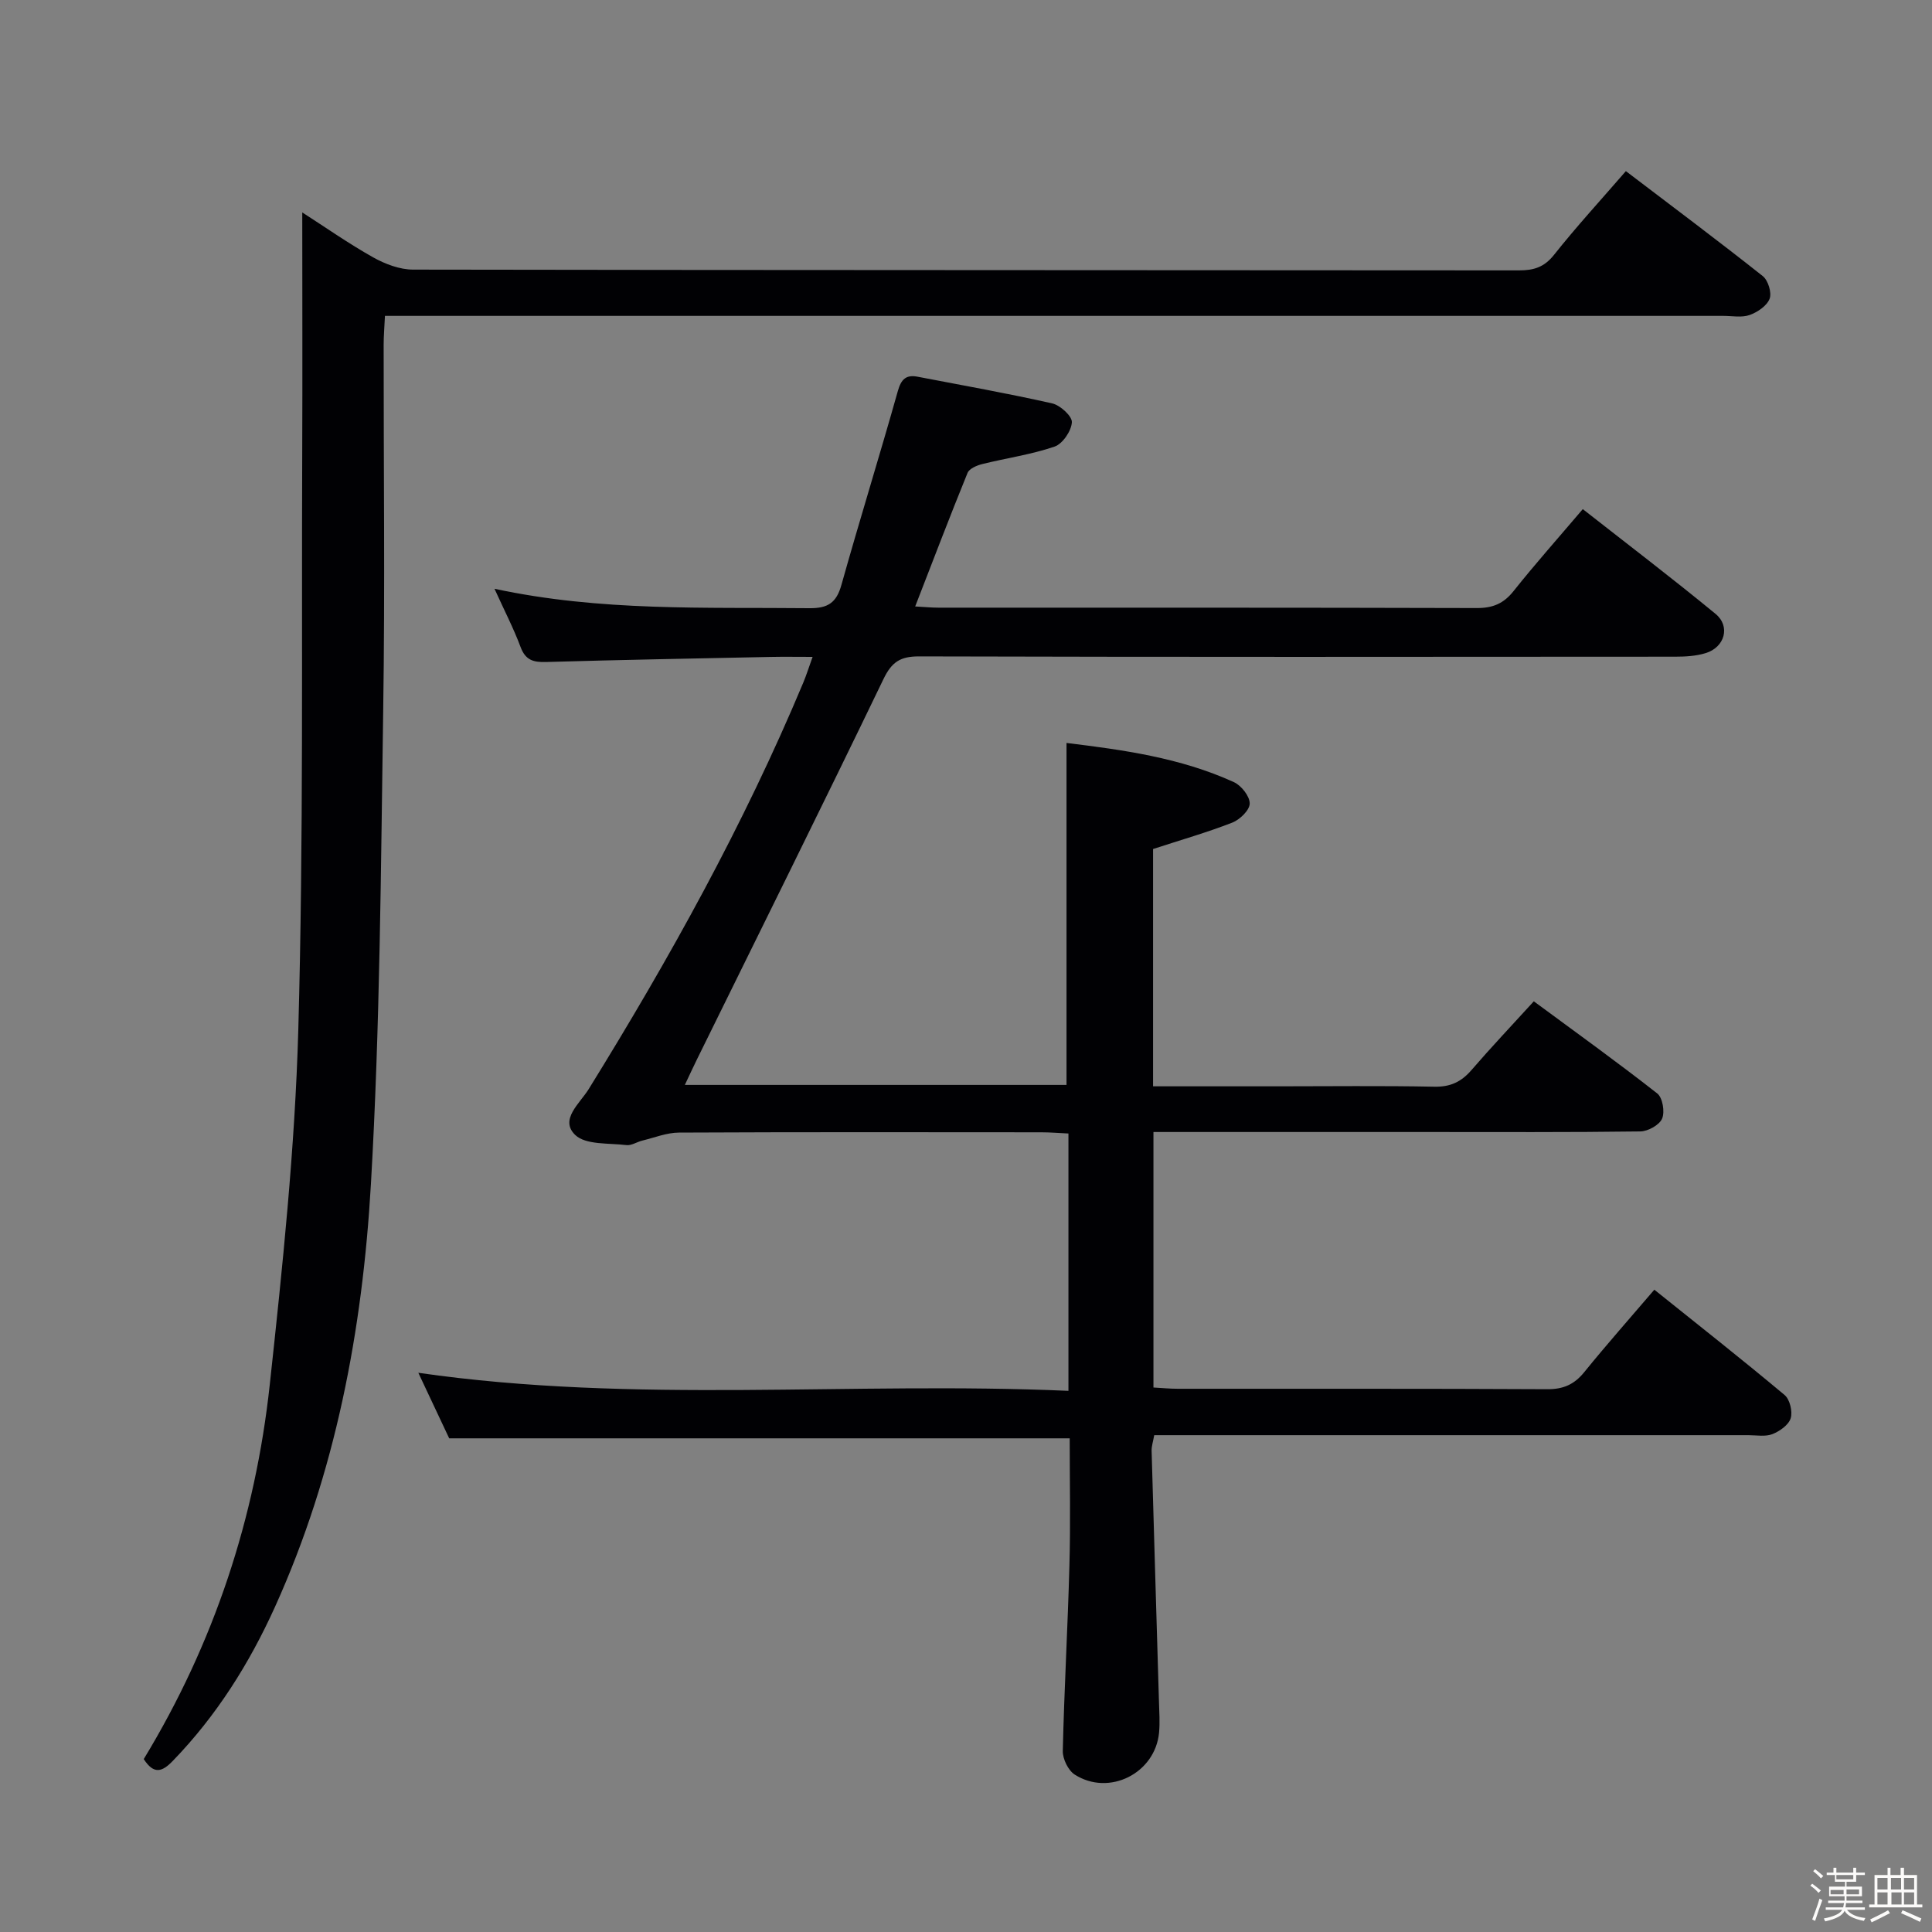 <svg enable-background="new 0 0 400 400" viewBox="0 0 400 400" xmlns="http://www.w3.org/2000/svg"><rect x="0" y="0" width="400" height="400" fill="#808080" stroke="none"/><path d="m374.8 390.4.4-.4c.7.5 1.3 1 1.8 1.4l-.5.5c-.5-.6-1.1-1.1-1.7-1.5zm1 7.3-.6-.3c.5-1.4 1.1-2.8 1.5-4.3.2.1.4.2.6.3-.5 1.3-1 2.8-1.5 4.3zm-.4-10.3.4-.4c.4.3 1 .8 1.7 1.4l-.5.5c-.4-.5-1-1-1.6-1.5zm2.5.3h1.7v-1h.6v1h3.5v-1h.6v1h1.8v.5h-1.8v1.4h-2v1h3.2v2h-3.2v.9h3.3v.5h-3.4c0 .3-.1.6-.1.9h4v.5h-3.7c.7.9 1.9 1.5 3.8 1.7-.1.2-.2.4-.3.6-2.1-.4-3.5-1.1-4-2.1-.4 1-1.8 1.7-4 2.2-.1-.2-.2-.4-.3-.6 2.1-.4 3.4-1 3.8-1.8h-3.4v-.5h3.6c.1-.3.1-.6.2-.9h-3.3v-.5h3.4c0-.3 0-.6 0-.9h-3.2v-2h3.3v-1h-2.1v-1.4h-1.7v-.5zm1.1 3.5v1h2.7c0-.3 0-.4 0-.4 0-.1 0-.2 0-.2 0-.1 0-.2 0-.3h-2.7zm1.2-3v.9h3.5v-.9zm4.7 3h-2.6v.6.4h2.6z" fill="#fcfbfa"/><path d="m393.6 386.7h.6v1.5h2.7v6.1h1.1v.6h-11v-.6h1.1v-6.1h2.7v-1.5h.6v1.5h2.1v-1.5zm-2.7 8.8.4.6c-1.2.6-2.5 1.3-3.8 1.9-.1-.2-.2-.4-.3-.6 1.2-.6 2.5-1.2 3.7-1.9zm-2.2-6.7v2.4h2.1v-2.4zm0 3v2.5h2.1v-2.5zm2.8-3v2.4h2.1v-2.4zm.1 3v2.5h2.1v-2.5h-2.2zm5.9 6.1c-1.4-.7-2.7-1.3-3.9-1.8l.3-.6c1.5.6 2.7 1.2 3.9 1.7zm-1.2-9.1h-2.1v2.4h2.1zm-2.1 3v2.5h2.1v-2.5z" fill="#fcfbfa"/><g fill="#010104"><path d="m221.47 297.79c-43.09 0-85.37 0-128.47 0-1.81-3.84-3.97-8.43-6.39-13.57 45.03 6.5 89.68 1.75 134.6 3.74 0-18.1 0-35.35 0-53.28-1.81-.08-3.73-.25-5.64-.25-25-.02-50-.06-74.99.06-2.53.01-5.05 1.04-7.57 1.65-1.13.27-2.27 1.07-3.32.94-3.65-.45-8.44 0-10.62-2.12-3.25-3.16.96-6.49 2.8-9.45 16.74-27.05 32.15-54.79 44.44-84.18.63-1.51 1.12-3.07 1.93-5.33-3.25 0-6-.05-8.74.01-15.48.32-30.96.6-46.43 1.05-2.65.08-4.28-.38-5.29-3.1-1.44-3.86-3.35-7.54-5.4-12.06 22.02 4.73 43.63 3.79 65.19 4.02 3.84.04 5.61-1.13 6.64-4.83 3.76-13.42 7.91-26.73 11.68-40.14.7-2.49 1.74-3.41 4.12-2.95 9.29 1.78 18.61 3.44 27.84 5.52 1.67.38 4.16 2.67 4.07 3.92-.12 1.81-1.92 4.46-3.6 5.03-4.83 1.65-9.97 2.37-14.96 3.61-1.12.28-2.68.94-3.04 1.83-3.68 9.03-7.15 18.15-10.84 27.65 1.91.1 3.35.25 4.79.25 37.16.01 74.33-.03 111.49.08 3.32.01 5.56-.93 7.62-3.53 4.45-5.59 9.2-10.93 14.32-16.95 9.31 7.3 18.54 14.33 27.49 21.69 3.13 2.58 1.91 6.91-2.05 8.12-2.01.62-4.23.74-6.36.74-52.16.04-104.32.08-156.49-.06-3.9-.01-5.67 1.15-7.39 4.72-12.69 26.33-25.71 52.51-38.61 78.73-.79 1.6-1.53 3.22-2.5 5.27h79.02c0-23.52 0-46.88 0-70.8 11.61 1.42 23.54 3.04 34.65 8.11 1.54.7 3.29 2.92 3.28 4.43 0 1.36-2.04 3.34-3.6 3.95-5.23 2.04-10.66 3.59-16.41 5.47v49.13h25.72c10.83 0 21.67-.14 32.5.08 3.33.07 5.59-1 7.7-3.44 4.01-4.65 8.24-9.12 12.91-14.24 8.65 6.38 17.24 12.56 25.56 19.08 1.11.87 1.6 3.81 1 5.21-.56 1.32-2.92 2.63-4.5 2.65-14.83.2-29.66.12-44.49.12-16.83 0-33.66 0-50.5 0-1.81 0-3.61 0-5.82 0v52.9c1.81.1 3.43.26 5.04.26 25.5.02 51-.05 76.49.09 3.33.02 5.59-.98 7.66-3.53 4.6-5.68 9.45-11.15 14.51-17.07 9.18 7.36 18.19 14.45 26.97 21.8 1.09.91 1.69 3.43 1.26 4.82-.42 1.38-2.27 2.68-3.78 3.28-1.46.57-3.29.22-4.95.22-39 .01-77.99 0-116.99 0-1.97 0-3.94 0-6.05 0-.24 1.35-.57 2.3-.54 3.25.48 17.29 1.02 34.57 1.52 51.86.06 2.16.22 4.35.02 6.49-.81 8.4-10.33 13.22-17.46 8.67-1.35-.86-2.51-3.25-2.47-4.9.29-12.8 1.03-25.59 1.37-38.38.25-8.75.06-17.55.06-26.34z"/><path d="m29.76 364.2c14.59-24.02 23.1-49.96 26.09-77.51 2.65-24.43 5.22-48.95 5.91-73.49 1.1-39.61.65-79.26.81-118.89.07-16.62.01-33.24.01-50.33 4.74 3.04 9.57 6.44 14.71 9.32 2.47 1.38 5.49 2.52 8.26 2.52 76.32.13 152.64.09 228.96.16 3.05 0 5.2-.66 7.22-3.2 4.64-5.85 9.7-11.36 14.89-17.35 9.64 7.34 19.09 14.4 28.34 21.73 1.11.88 1.9 3.45 1.42 4.69-.56 1.47-2.51 2.79-4.14 3.37s-3.62.18-5.45.18c-89.99 0-179.97 0-269.96 0-2.15 0-4.31 0-7.13 0-.1 2.19-.27 4.11-.27 6.02-.02 25.16.29 50.33-.09 75.49-.49 32.78-.65 65.61-2.55 98.32-1.74 30.07-7.28 59.65-19.84 87.42-5.31 11.74-12.11 22.56-21.15 31.9-2.21 2.3-3.93 2.91-6.04-.35z"/></g></svg>